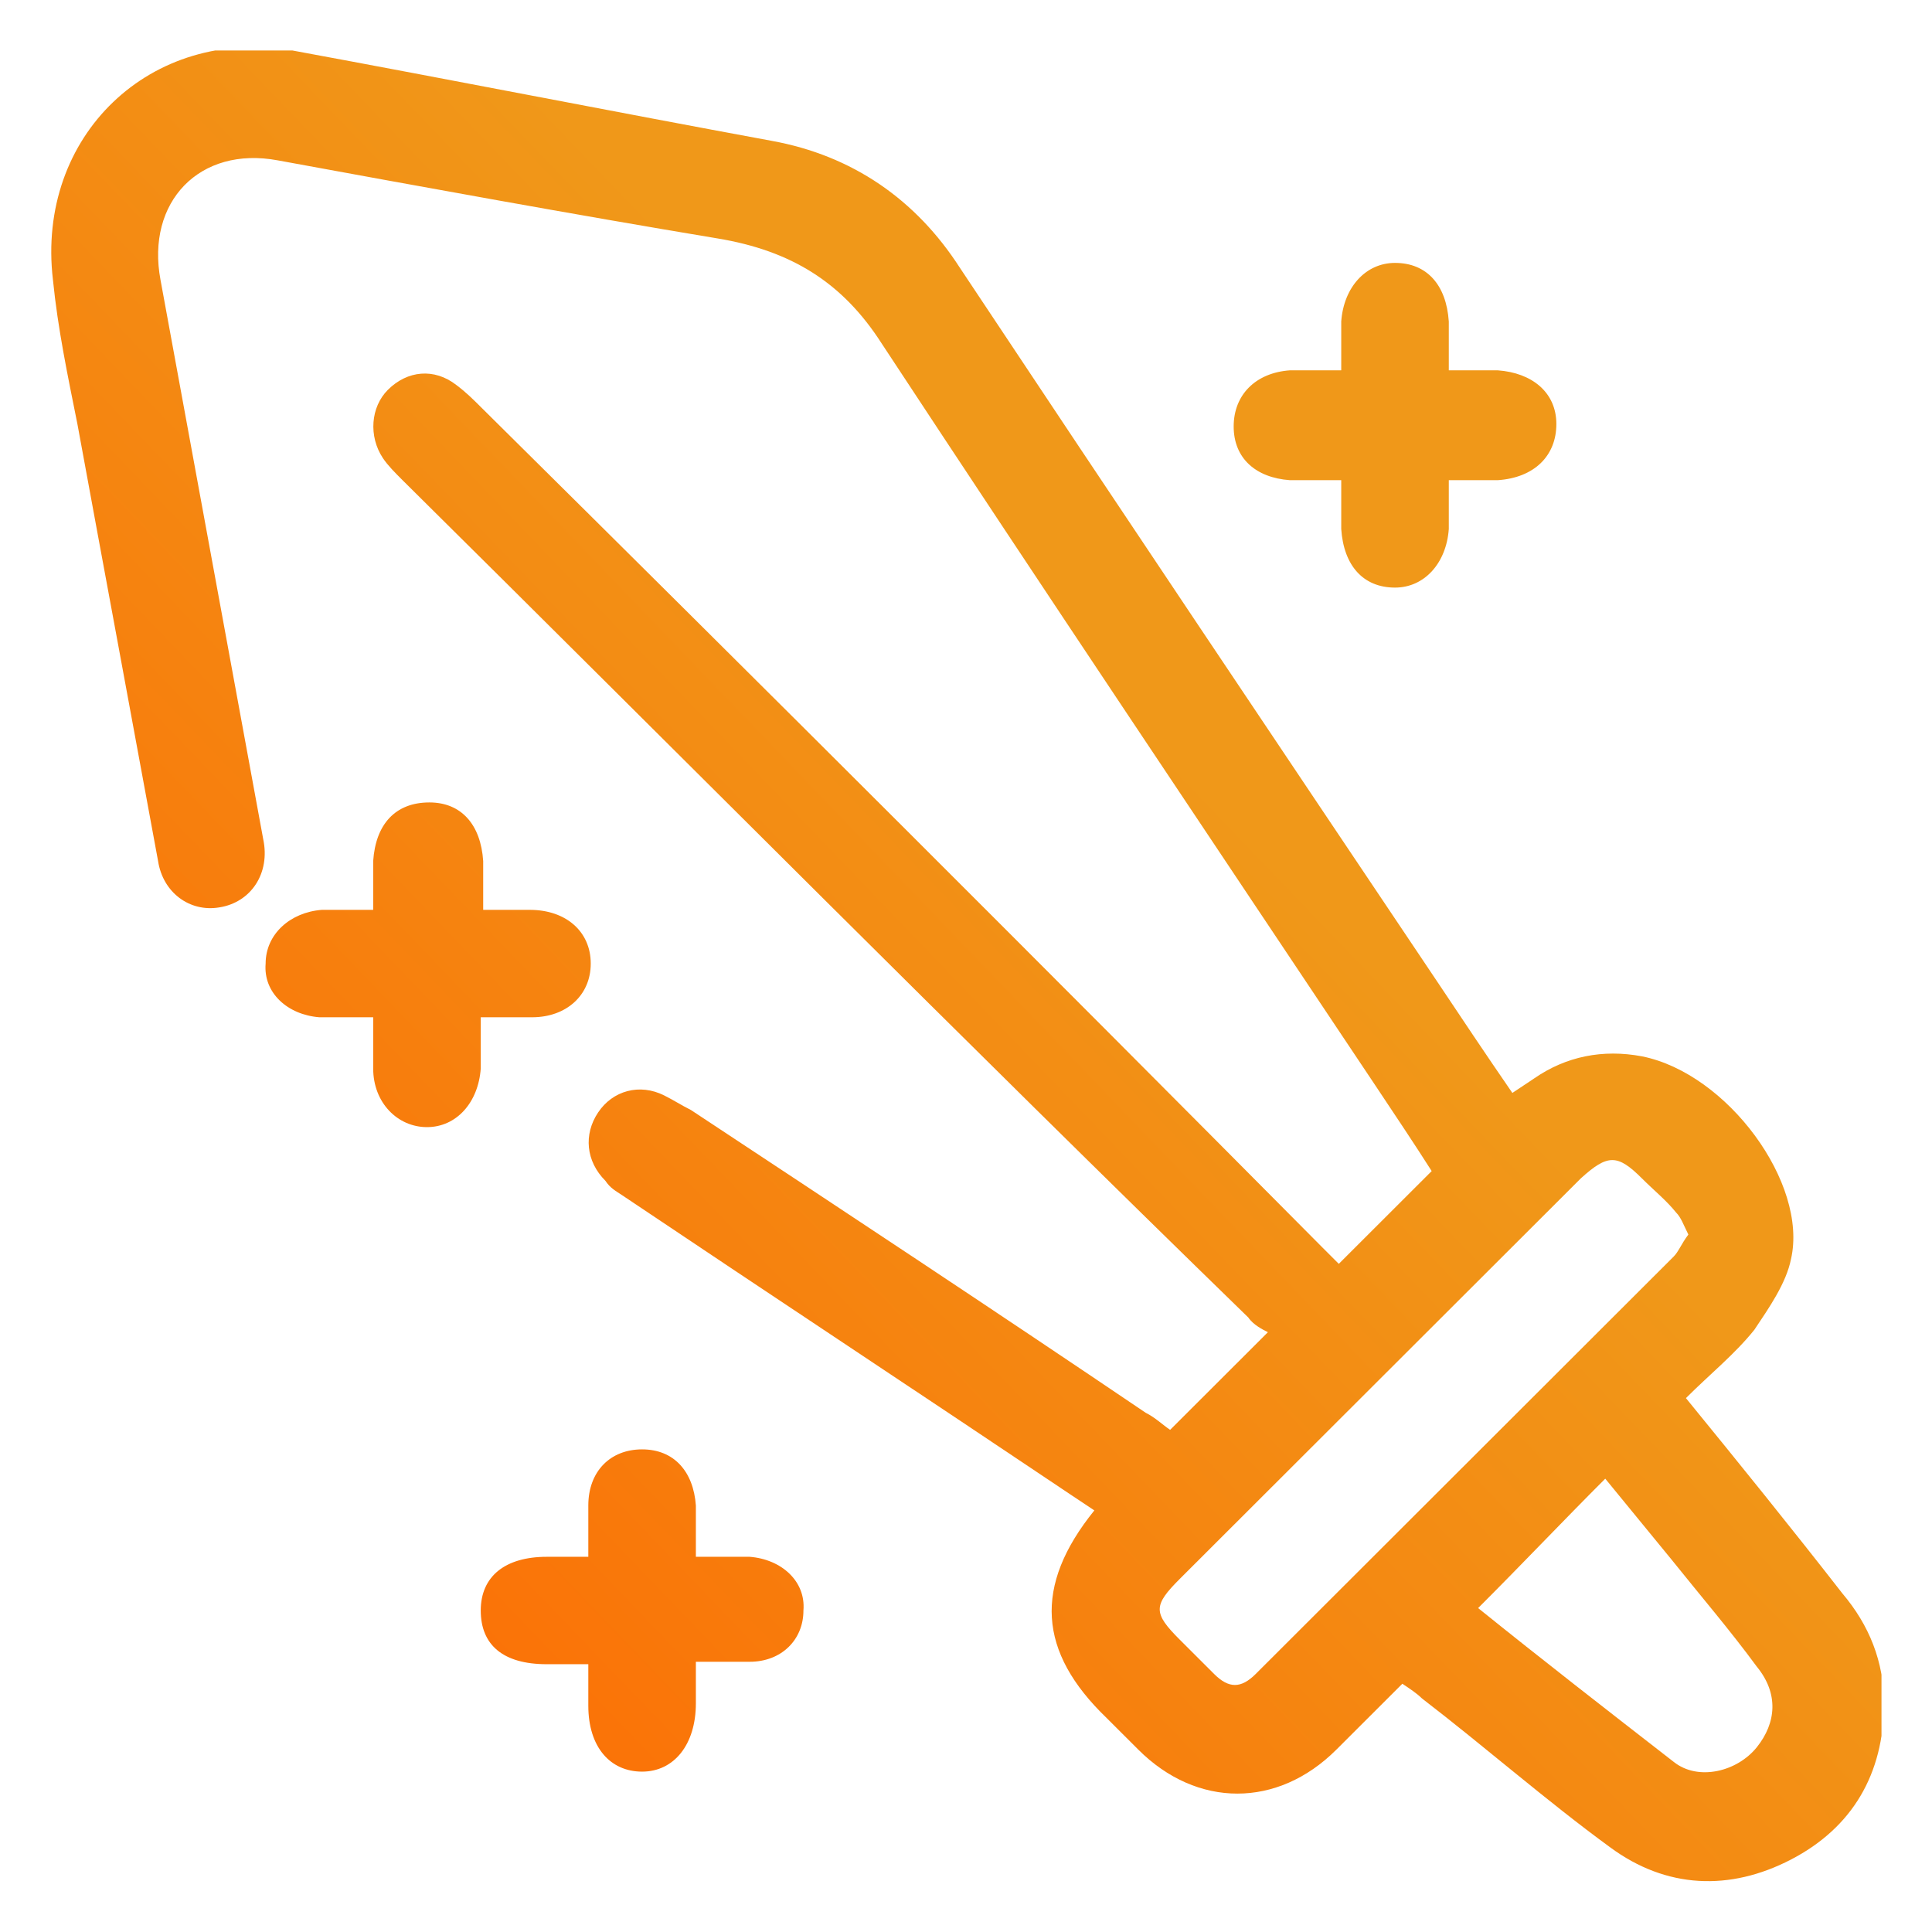 <svg width="153" height="153" viewBox="0 0 153 153" fill="none" xmlns="http://www.w3.org/2000/svg">
<g clip-path="url(#clip0_1138_2863)" filter="url(#filter0_d_1138_2863)">
<path d="M86.664 115.613C86.083 115.227 85.502 114.84 84.921 114.453C73.112 106.527 61.11 98.6 49.3 90.673C48.72 90.287 48.333 90.093 47.945 89.513C46.397 87.967 46.203 85.84 47.365 84.1C48.526 82.36 50.656 81.78 52.592 82.747C53.366 83.133 53.947 83.52 54.721 83.907C66.724 91.833 78.726 99.76 90.729 107.88C91.503 108.267 92.084 108.847 92.665 109.233C95.182 106.72 97.505 104.4 100.409 101.5C100.021 101.307 99.247 100.92 98.86 100.34C76.21 78.3 54.14 56.067 31.877 34.027C31.297 33.447 30.716 32.867 30.328 32.287C29.167 30.547 29.361 28.227 30.716 26.873C32.264 25.327 34.394 25.133 36.136 26.487C36.911 27.067 37.491 27.647 38.072 28.227C60.335 50.267 82.598 72.5 104.668 94.733C105.055 95.12 105.636 95.7 106.023 96.087C108.539 93.573 110.863 91.253 113.379 88.74C112.024 86.613 110.475 84.293 108.927 81.973C95.762 62.253 82.792 42.92 69.821 23.2C66.724 18.367 62.658 15.853 56.851 14.887C45.235 12.953 33.62 10.827 22.004 8.7C15.809 7.54 11.55 11.987 12.712 18.173C15.422 32.867 18.132 47.753 20.843 62.447C21.423 65.153 19.875 67.473 17.358 67.86C15.035 68.247 12.905 66.7 12.518 64.187C10.389 52.587 8.259 41.18 6.13 29.58C5.355 25.713 4.581 22.04 4.194 18.173C2.839 6.767 11.937 -1.933 23.166 2.68221e-07C35.749 2.32 48.526 4.833 61.11 7.153C67.498 8.313 72.531 11.793 76.016 17.207C88.6 36.153 101.183 54.907 113.766 73.66C115.702 76.56 117.638 79.46 119.768 82.553C120.349 82.167 120.929 81.78 121.51 81.393C124.027 79.653 126.931 79.073 130.028 79.653C136.804 81.007 143.192 89.707 141.837 95.7C141.45 97.633 140.095 99.567 138.933 101.307C137.385 103.24 135.449 104.787 133.513 106.72C137.772 111.94 141.837 116.967 145.903 122.187C148.032 124.7 149.194 127.6 149.194 130.887C149.194 136.493 146.677 140.747 141.837 143.26C136.997 145.773 131.964 145.58 127.511 142.293C122.478 138.62 117.638 134.367 112.605 130.5C112.218 130.113 111.637 129.727 111.056 129.34C109.314 131.08 107.572 132.82 105.829 134.56C101.183 139.2 94.794 139.2 90.148 134.56C89.374 133.787 88.406 132.82 87.632 132.047C82.211 126.827 81.824 121.607 86.664 115.613ZM133.706 93.767C133.319 92.993 133.126 92.413 132.738 92.027C131.964 91.06 130.996 90.287 130.028 89.32C128.092 87.387 127.318 87.387 125.188 89.32C119.187 95.313 113.379 101.113 107.378 107.107C102.732 111.747 98.085 116.387 93.439 121.027C91.31 123.153 91.31 123.733 93.439 125.86C94.407 126.827 95.182 127.6 96.15 128.567C97.311 129.727 98.279 129.727 99.441 128.567C110.475 117.547 121.51 106.527 132.545 95.507C132.932 95.12 133.126 94.54 133.706 93.767ZM117.057 123.347C122.091 127.407 127.318 131.467 132.545 135.527C134.481 137.073 137.578 136.3 139.127 134.367C140.676 132.433 140.869 130.113 139.127 127.987C136.997 125.087 134.674 122.38 132.351 119.48C130.609 117.353 128.867 115.227 127.124 113.1C123.833 116.387 120.542 119.867 117.057 123.347Z" fill="url(#paint0_linear_1138_2863)"/>
<path d="M106.216 34.027C104.668 34.027 103.506 34.027 102.151 34.027C99.441 33.833 97.698 32.287 97.698 29.773C97.698 27.26 99.441 25.52 102.151 25.327C103.312 25.327 104.668 25.327 106.216 25.327C106.216 23.973 106.216 22.62 106.216 21.46C106.41 18.753 108.152 16.82 110.475 16.82C112.992 16.82 114.541 18.56 114.734 21.46C114.734 22.62 114.734 23.78 114.734 25.327C116.089 25.327 117.251 25.327 118.606 25.327C121.316 25.52 123.252 27.067 123.252 29.58C123.252 32.093 121.51 33.833 118.606 34.027C117.445 34.027 116.283 34.027 114.734 34.027C114.734 35.38 114.734 36.733 114.734 37.893C114.541 40.6 112.798 42.533 110.475 42.533C107.959 42.533 106.41 40.793 106.216 37.893C106.216 36.733 106.216 35.573 106.216 34.027Z" fill="url(#paint1_linear_1138_2863)"/>
<path d="M38.072 76.56C38.072 78.107 38.072 79.267 38.072 80.62C37.878 83.327 36.136 85.26 33.813 85.26C31.49 85.26 29.554 83.327 29.554 80.62C29.554 79.46 29.554 78.107 29.554 76.56C28.005 76.56 26.65 76.56 25.295 76.56C22.778 76.367 20.842 74.627 21.036 72.307C21.036 69.987 22.972 68.247 25.488 68.053C26.65 68.053 28.005 68.053 29.554 68.053C29.554 66.7 29.554 65.54 29.554 64.187C29.747 61.287 31.296 59.547 34.006 59.547C36.523 59.547 38.072 61.287 38.265 64.187C38.265 65.347 38.265 66.507 38.265 68.053C39.621 68.053 40.782 68.053 41.944 68.053C44.848 68.053 46.783 69.793 46.783 72.307C46.783 74.82 44.848 76.56 42.137 76.56C40.589 76.56 39.427 76.56 38.072 76.56Z" fill="url(#paint2_linear_1138_2863)"/>
<path d="M55.108 119.287C56.657 119.287 58.012 119.287 59.367 119.287C61.884 119.48 63.82 121.22 63.626 123.54C63.626 125.86 61.884 127.6 59.367 127.6C58.012 127.6 56.657 127.6 55.108 127.6C55.108 128.76 55.108 129.92 55.108 130.887C55.108 134.173 53.366 136.3 50.849 136.3C48.333 136.3 46.59 134.367 46.59 131.08C46.59 130.113 46.59 129.147 46.59 127.793C45.429 127.793 44.461 127.793 43.299 127.793C39.815 127.793 38.072 126.247 38.072 123.54C38.072 120.833 40.008 119.287 43.299 119.287C44.267 119.287 45.235 119.287 46.59 119.287C46.59 117.933 46.59 116.58 46.59 115.227C46.59 112.52 48.333 110.78 50.849 110.78C53.366 110.78 54.915 112.52 55.108 115.227C55.108 116.387 55.108 117.74 55.108 119.287Z" fill="url(#paint3_linear_1138_2863)"/>
</g>
<defs>
<filter id="filter0_d_1138_2863" x="0" y="0" width="153" height="153" filterUnits="userSpaceOnUse" color-interpolation-filters="sRGB">
<feFlood flood-opacity="0" result="BackgroundImageFix"/>
<feColorMatrix in="SourceAlpha" type="matrix" values="0 0 0 0 0 0 0 0 0 0 0 0 0 0 0 0 0 0 127 0" result="hardAlpha"/>
<feOffset dy="4"/>
<feGaussianBlur stdDeviation="2"/>
<feComposite in2="hardAlpha" operator="out"/>
<feColorMatrix type="matrix" values="0 0 0 0 0 0 0 0 0 0 0 0 0 0 0 0 0 0 0.25 0"/>
<feBlend mode="normal" in2="BackgroundImageFix" result="effect1_dropShadow_1138_2863"/>
<feBlend mode="normal" in="SourceGraphic" in2="effect1_dropShadow_1138_2863" result="shape"/>
</filter>
<linearGradient id="paint0_linear_1138_2863" x1="2.205" y1="144.17" x2="93.845" y2="56.187" gradientUnits="userSpaceOnUse">
<stop stop-color="#FF6300"/>
<stop offset="1" stop-color="#F09819"/>
</linearGradient>
<linearGradient id="paint1_linear_1138_2863" x1="-3.141" y1="138.602" x2="88.499" y2="50.618" gradientUnits="userSpaceOnUse">
<stop stop-color="#FF6300"/>
<stop offset="1" stop-color="#F09819"/>
</linearGradient>
<linearGradient id="paint2_linear_1138_2863" x1="-18.616" y1="122.485" x2="73.024" y2="34.501" gradientUnits="userSpaceOnUse">
<stop stop-color="#FF6300"/>
<stop offset="1" stop-color="#F09819"/>
</linearGradient>
<linearGradient id="paint3_linear_1138_2863" x1="15.148" y1="157.652" x2="106.788" y2="69.668" gradientUnits="userSpaceOnUse">
<stop stop-color="#FF6300"/>
<stop offset="1" stop-color="#F09819"/>
</linearGradient>
<clipPath id="clip0_1138_2863">
<rect width="145" height="145" fill="white" transform="translate(4)"/>
</clipPath>
</defs>
</svg>
